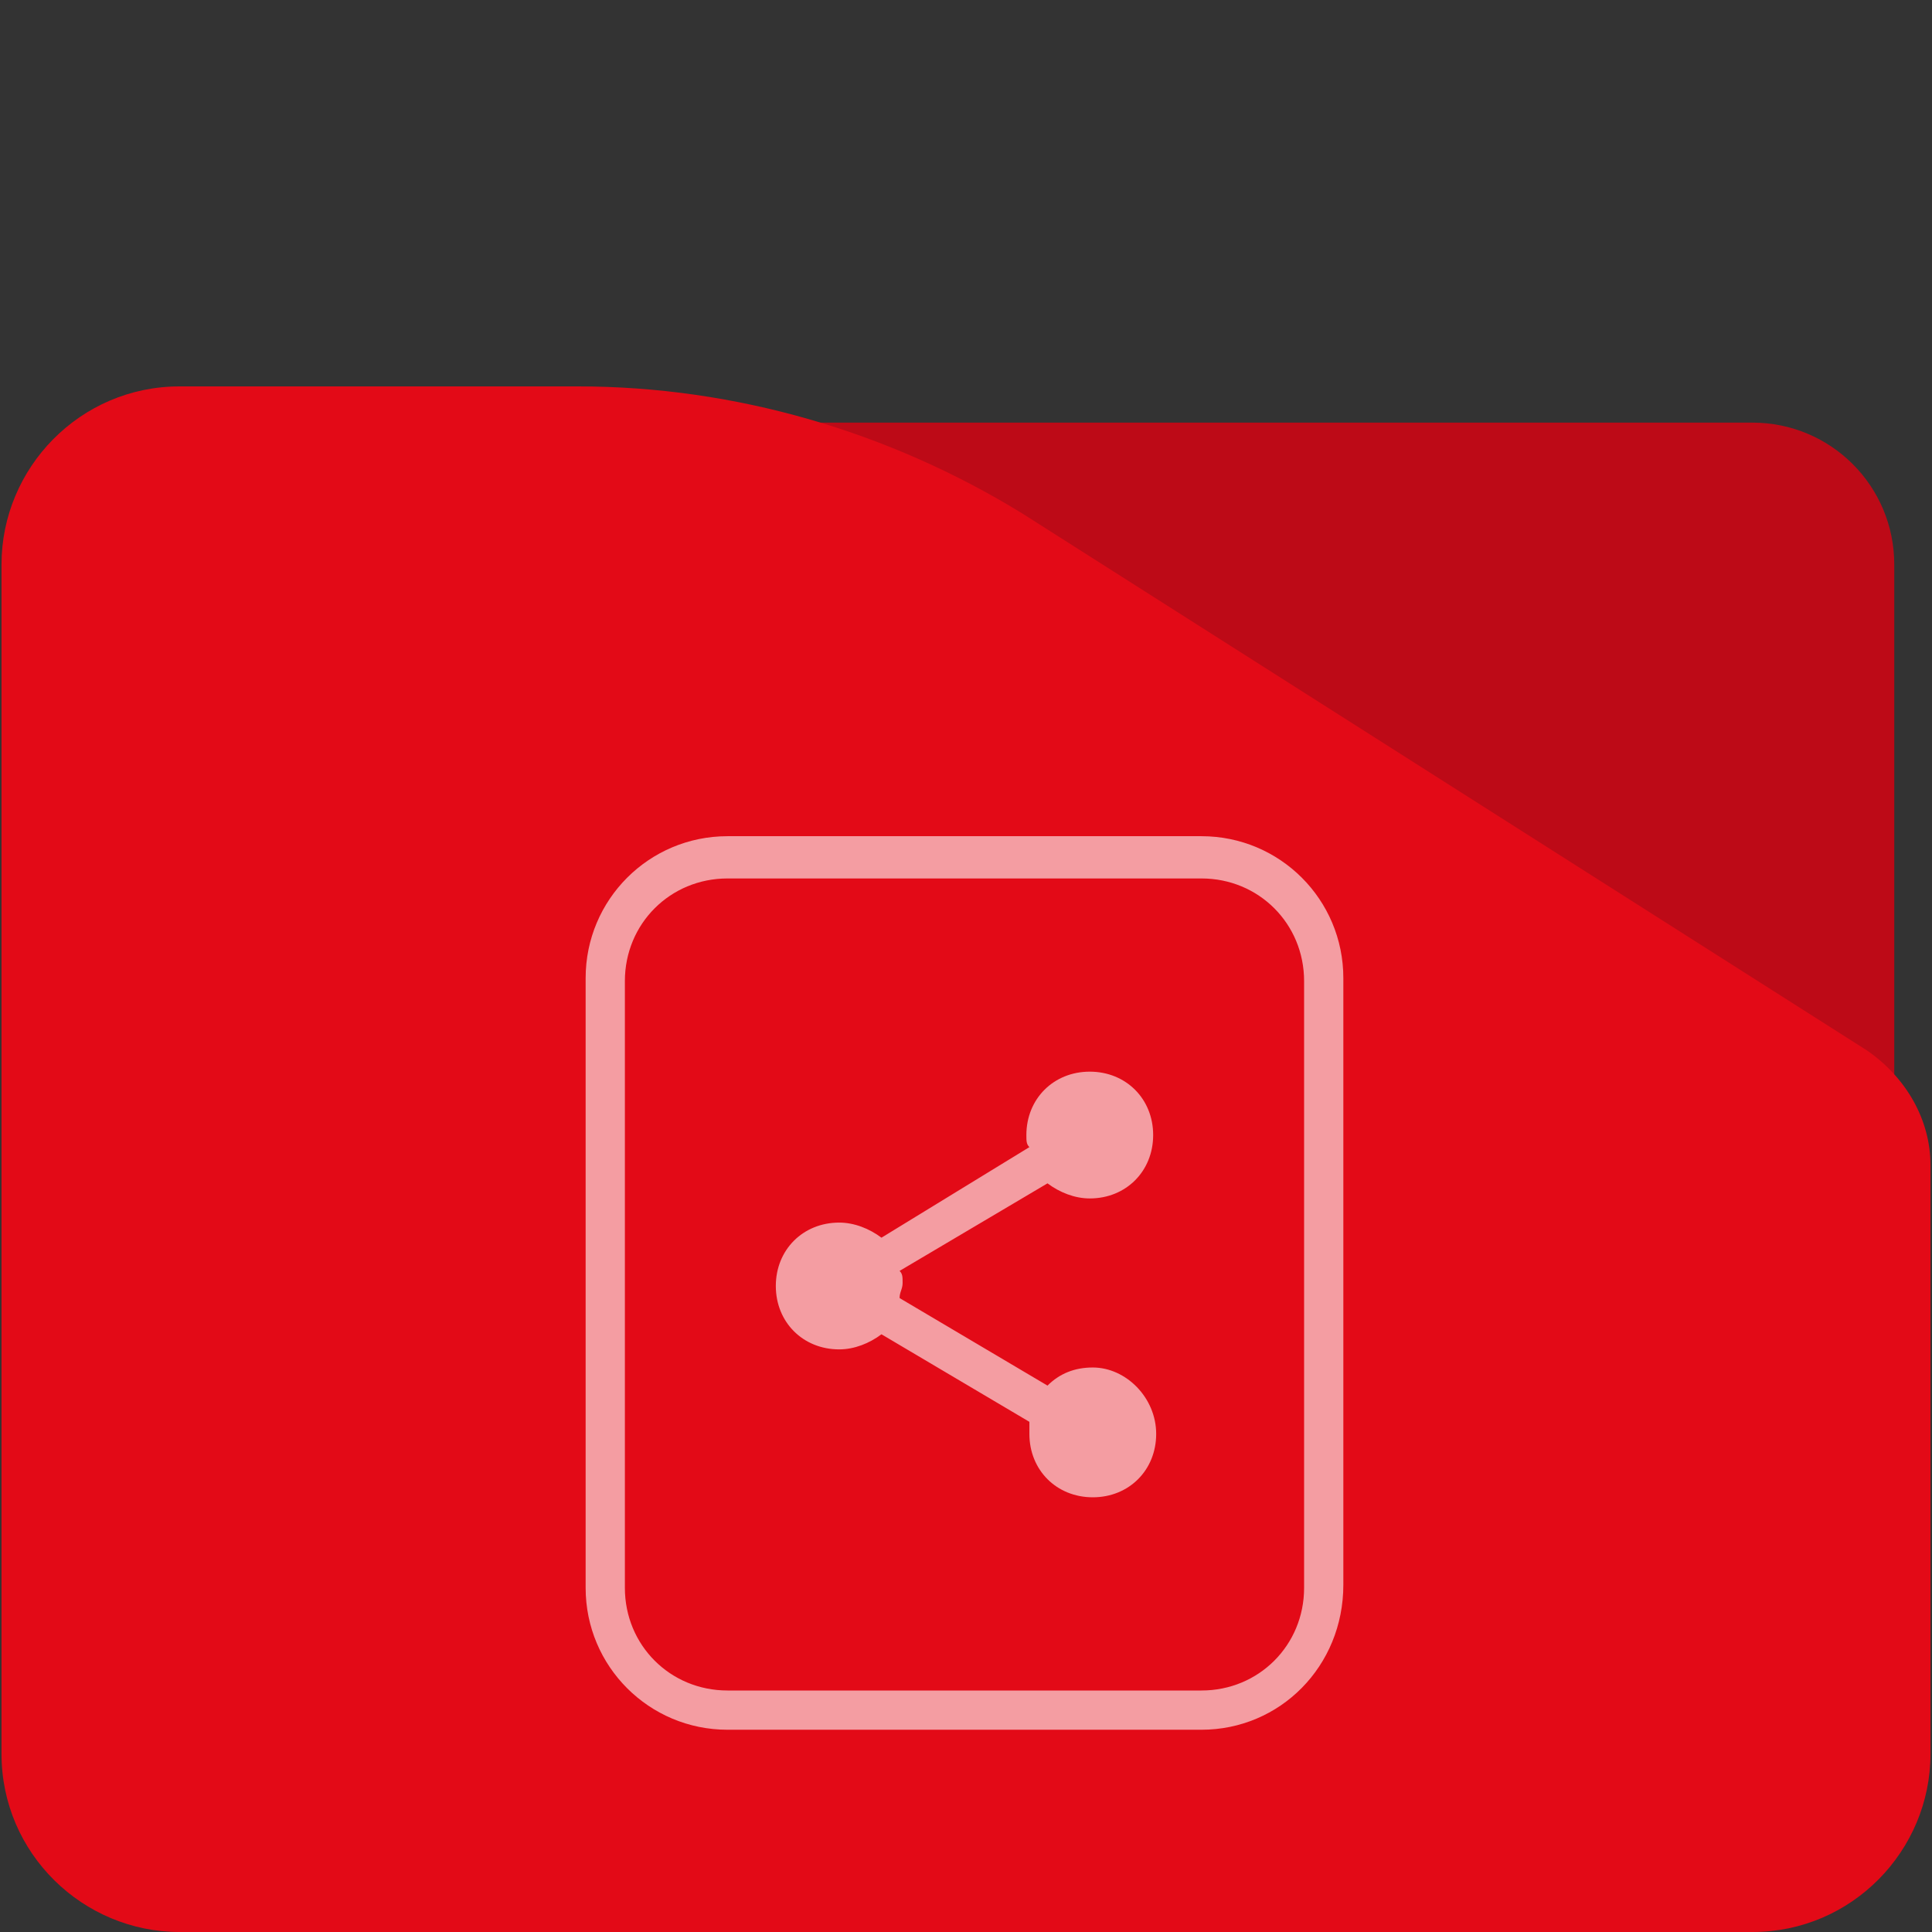 <?xml version="1.0" encoding="UTF-8" standalone="no"?>
<!-- Generator: Adobe Illustrator 26.1.0, SVG Export Plug-In . SVG Version: 6.00 Build 0)  -->

<svg
   version="1.1"
   id="Layer_1"
   x="0px"
   y="0px"
   viewBox="0 0 64 64"
   style="enable-background:new 0 0 64 64;"
   xml:space="preserve"
   sodipodi:docname="folder-publicshare.svg"
   inkscape:version="1.1.2 (0a00cf5339, 2022-02-04)"
   xmlns:inkscape="http://www.inkscape.org/namespaces/inkscape"
   xmlns:sodipodi="http://sodipodi.sourceforge.net/DTD/sodipodi-0.dtd"
   xmlns="http://www.w3.org/2000/svg"
   xmlns:svg="http://www.w3.org/2000/svg"><rect x="0" y="0" width="64" height="64" fill="#333333" stroke="none"/><defs
   id="defs23" /><sodipodi:namedview
   id="namedview21"
   pagecolor="#ffffff"
   bordercolor="#666666"
   borderopacity="1.0"
   inkscape:pageshadow="2"
   inkscape:pageopacity="0.0"
   inkscape:pagecheckerboard="0"
   showgrid="false"
   inkscape:zoom="10.0625"
   inkscape:cx="31.950311"
   inkscape:cy="32"
   inkscape:window-width="1920"
   inkscape:window-height="1007"
   inkscape:window-x="0"
   inkscape:window-y="0"
   inkscape:window-maximized="1"
   inkscape:current-layer="Layer_1" />
<style
   type="text/css"
   id="style2">
	.st0{fill:#6CB1EF;}
	.st1{fill:#3891F2;}
	.st2{opacity:0.6;}
	.st3{fill:#FFFFFF;}
	.st4{opacity:0.6;fill:#FFFFFF;enable-background:new    ;}
</style>

<g
   id="g850"
   transform="translate(227.196,-20.309)"><path
     class="st0"
     d="m -169.146,83.109 h -34.5 c -2.6,0 -4.7,-2.1 -4.7,-4.7 v -39.4 c 0,-2.6 2.1,-4.7 4.7,-4.7 h 34.5 c 2.6,0 4.7,2.1 4.7,4.7 v 39.4 c -0.1,2.6 -2.2,4.7 -4.7,4.7 z"
     id="path4-7"
     style="fill:#bd0a17;fill-opacity:1" /><path
     class="st1"
     d="m -208.046,33.109 h -13.2 c -3.3,0 -5.9,2.7 -5.9,5.9 v 39.4 c 0,3.3 2.7,5.9 5.9,5.9 h 52.1 c 3.3,0 5.9,-2.7 5.9,-5.9 v -19.5 0 c 0,-1.5 -0.8,-2.9 -2.1,-3.8 l -28,-17.8 c -4.4,-2.7 -9.5,-4.2 -14.7,-4.2 z"
     id="path6-5"
     style="fill:#e30a17;fill-opacity:1" /></g><g
   id="g18">
	<g
   class="st2"
   id="g14">
		<path
   class="st3"
   d="M39.8,57.3H24.1c-2.6,0-4.7-2.1-4.7-4.7V32.4c0-2.6,2.1-4.7,4.7-4.7h15.7c2.6,0,4.7,2.1,4.7,4.7v20.1    C44.5,55.2,42.4,57.3,39.8,57.3z M24.1,29.1c-1.9,0-3.4,1.5-3.4,3.4v20.1c0,1.9,1.5,3.4,3.4,3.4h15.7c1.9,0,3.4-1.5,3.4-3.4V32.5    c0-1.9-1.5-3.4-3.4-3.4H24.1z"
   id="path12" />
	</g>
	<path
   class="st4"
   d="M36.2,45.3c-0.6,0-1.1,0.2-1.5,0.6L29.8,43c0-0.2,0.1-0.3,0.1-0.5s0-0.3-0.1-0.4l4.9-2.9   c0.4,0.3,0.9,0.5,1.4,0.5c1.2,0,2.1-0.9,2.1-2.1s-0.9-2.1-2.1-2.1s-2.1,0.9-2.1,2.1c0,0.2,0,0.3,0.1,0.4l-4.9,3   c-0.4-0.3-0.9-0.5-1.4-0.5c-1.2,0-2.1,0.9-2.1,2.1c0,1.2,0.9,2.1,2.1,2.1c0.5,0,1-0.2,1.4-0.5l4.9,2.9c0,0.1,0,0.2,0,0.4   c0,1.2,0.9,2.1,2.1,2.1s2.1-0.9,2.1-2.1S37.3,45.3,36.2,45.3z"
   id="path16" />
</g>
</svg>
